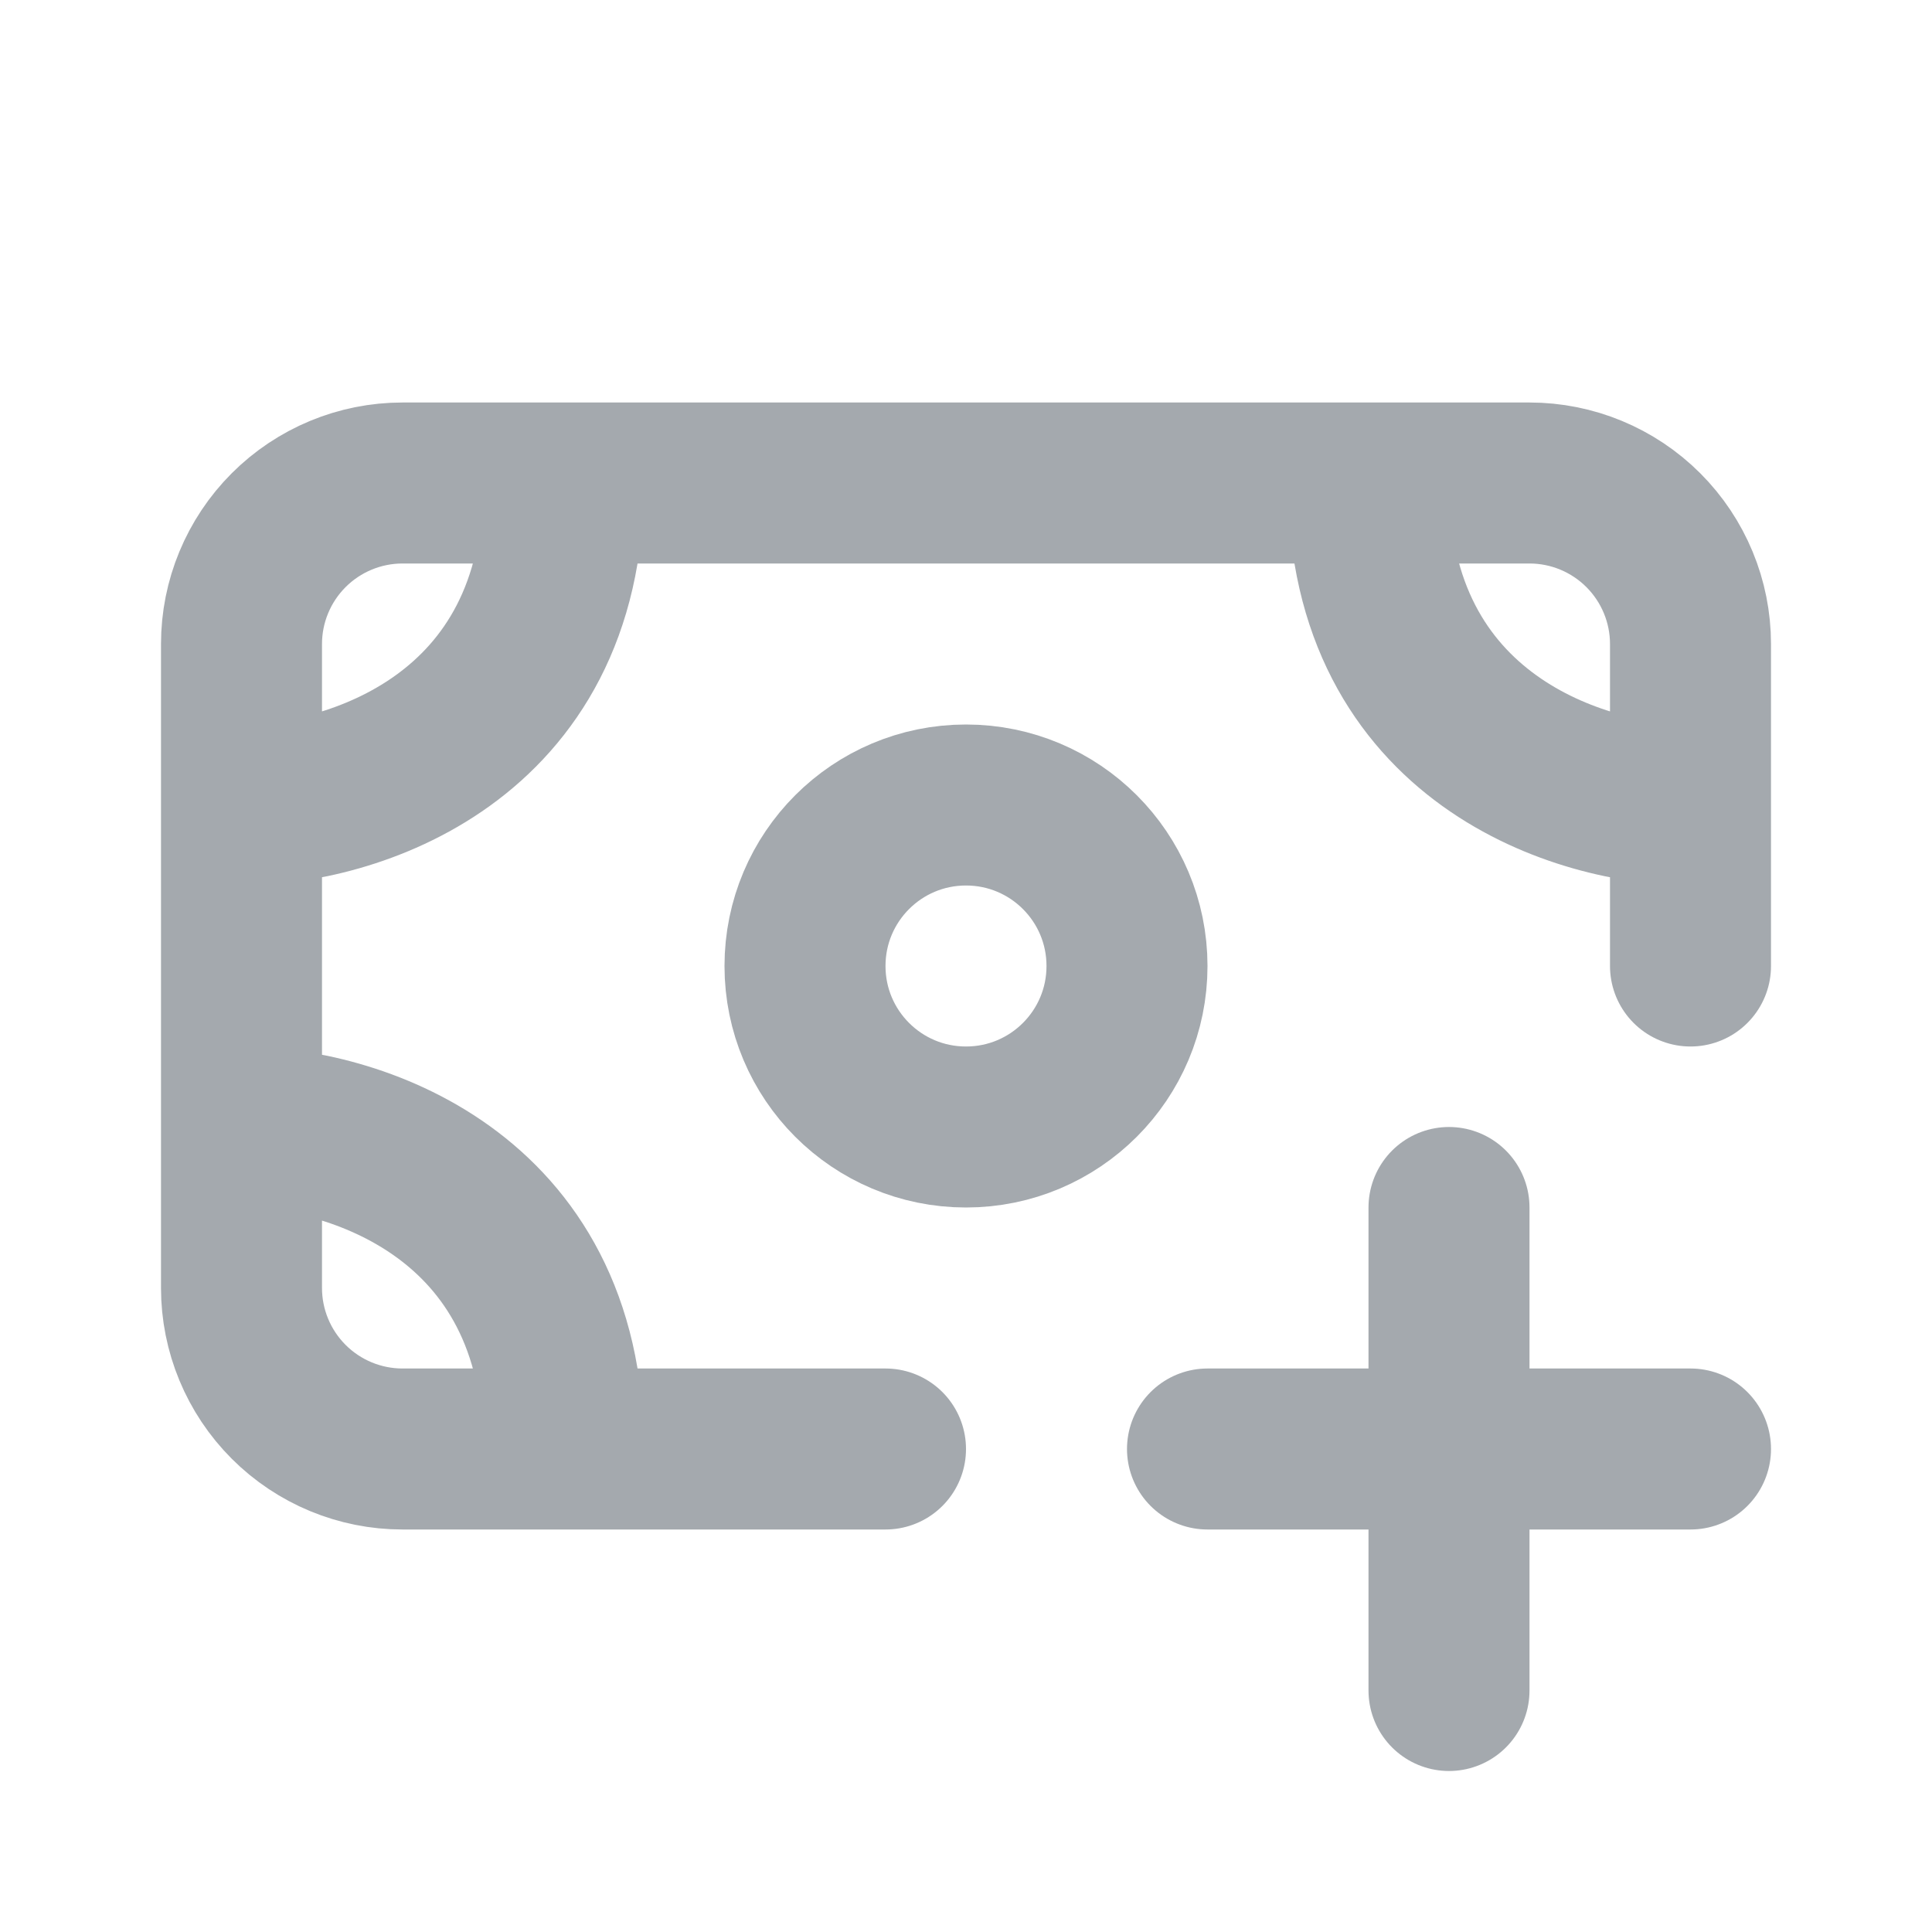 <svg width="24" height="24" viewBox="0 0 24 24" fill="none" xmlns="http://www.w3.org/2000/svg">
<path d="M3 10V8C3 7.47 3.211 6.961 3.586 6.586C3.961 6.211 4.47 6 5 6H7M3 10C4.333 10 7 9.2 7 6M3 10V14M7 6H17M3 14V16C3 16.53 3.211 17.039 3.586 17.414C3.961 17.789 4.47 18 5 18H7M3 14C4.333 14 7 14.8 7 18M21 10V8C21 7.47 20.789 6.961 20.414 6.586C20.039 6.211 19.53 6 19 6H17M21 10C19.667 10 17 9.2 17 6M21 10V12M7 18H11" stroke="#A4A9AE" stroke-width="2" stroke-linecap="round" stroke-linejoin="round"/>
<path d="M12 14C13.105 14 14 13.105 14 12C14 10.895 13.105 10 12 10C10.895 10 10 10.895 10 12C10 13.105 10.895 14 12 14Z" stroke="#A4A9AE" stroke-width="2" stroke-linecap="round" stroke-linejoin="round"/>
<path d="M18 15V18M18 18V21M18 18H15M18 18H21" stroke="#A4A9AE" stroke-width="2" stroke-linecap="round" stroke-linejoin="round"/>
</svg>
